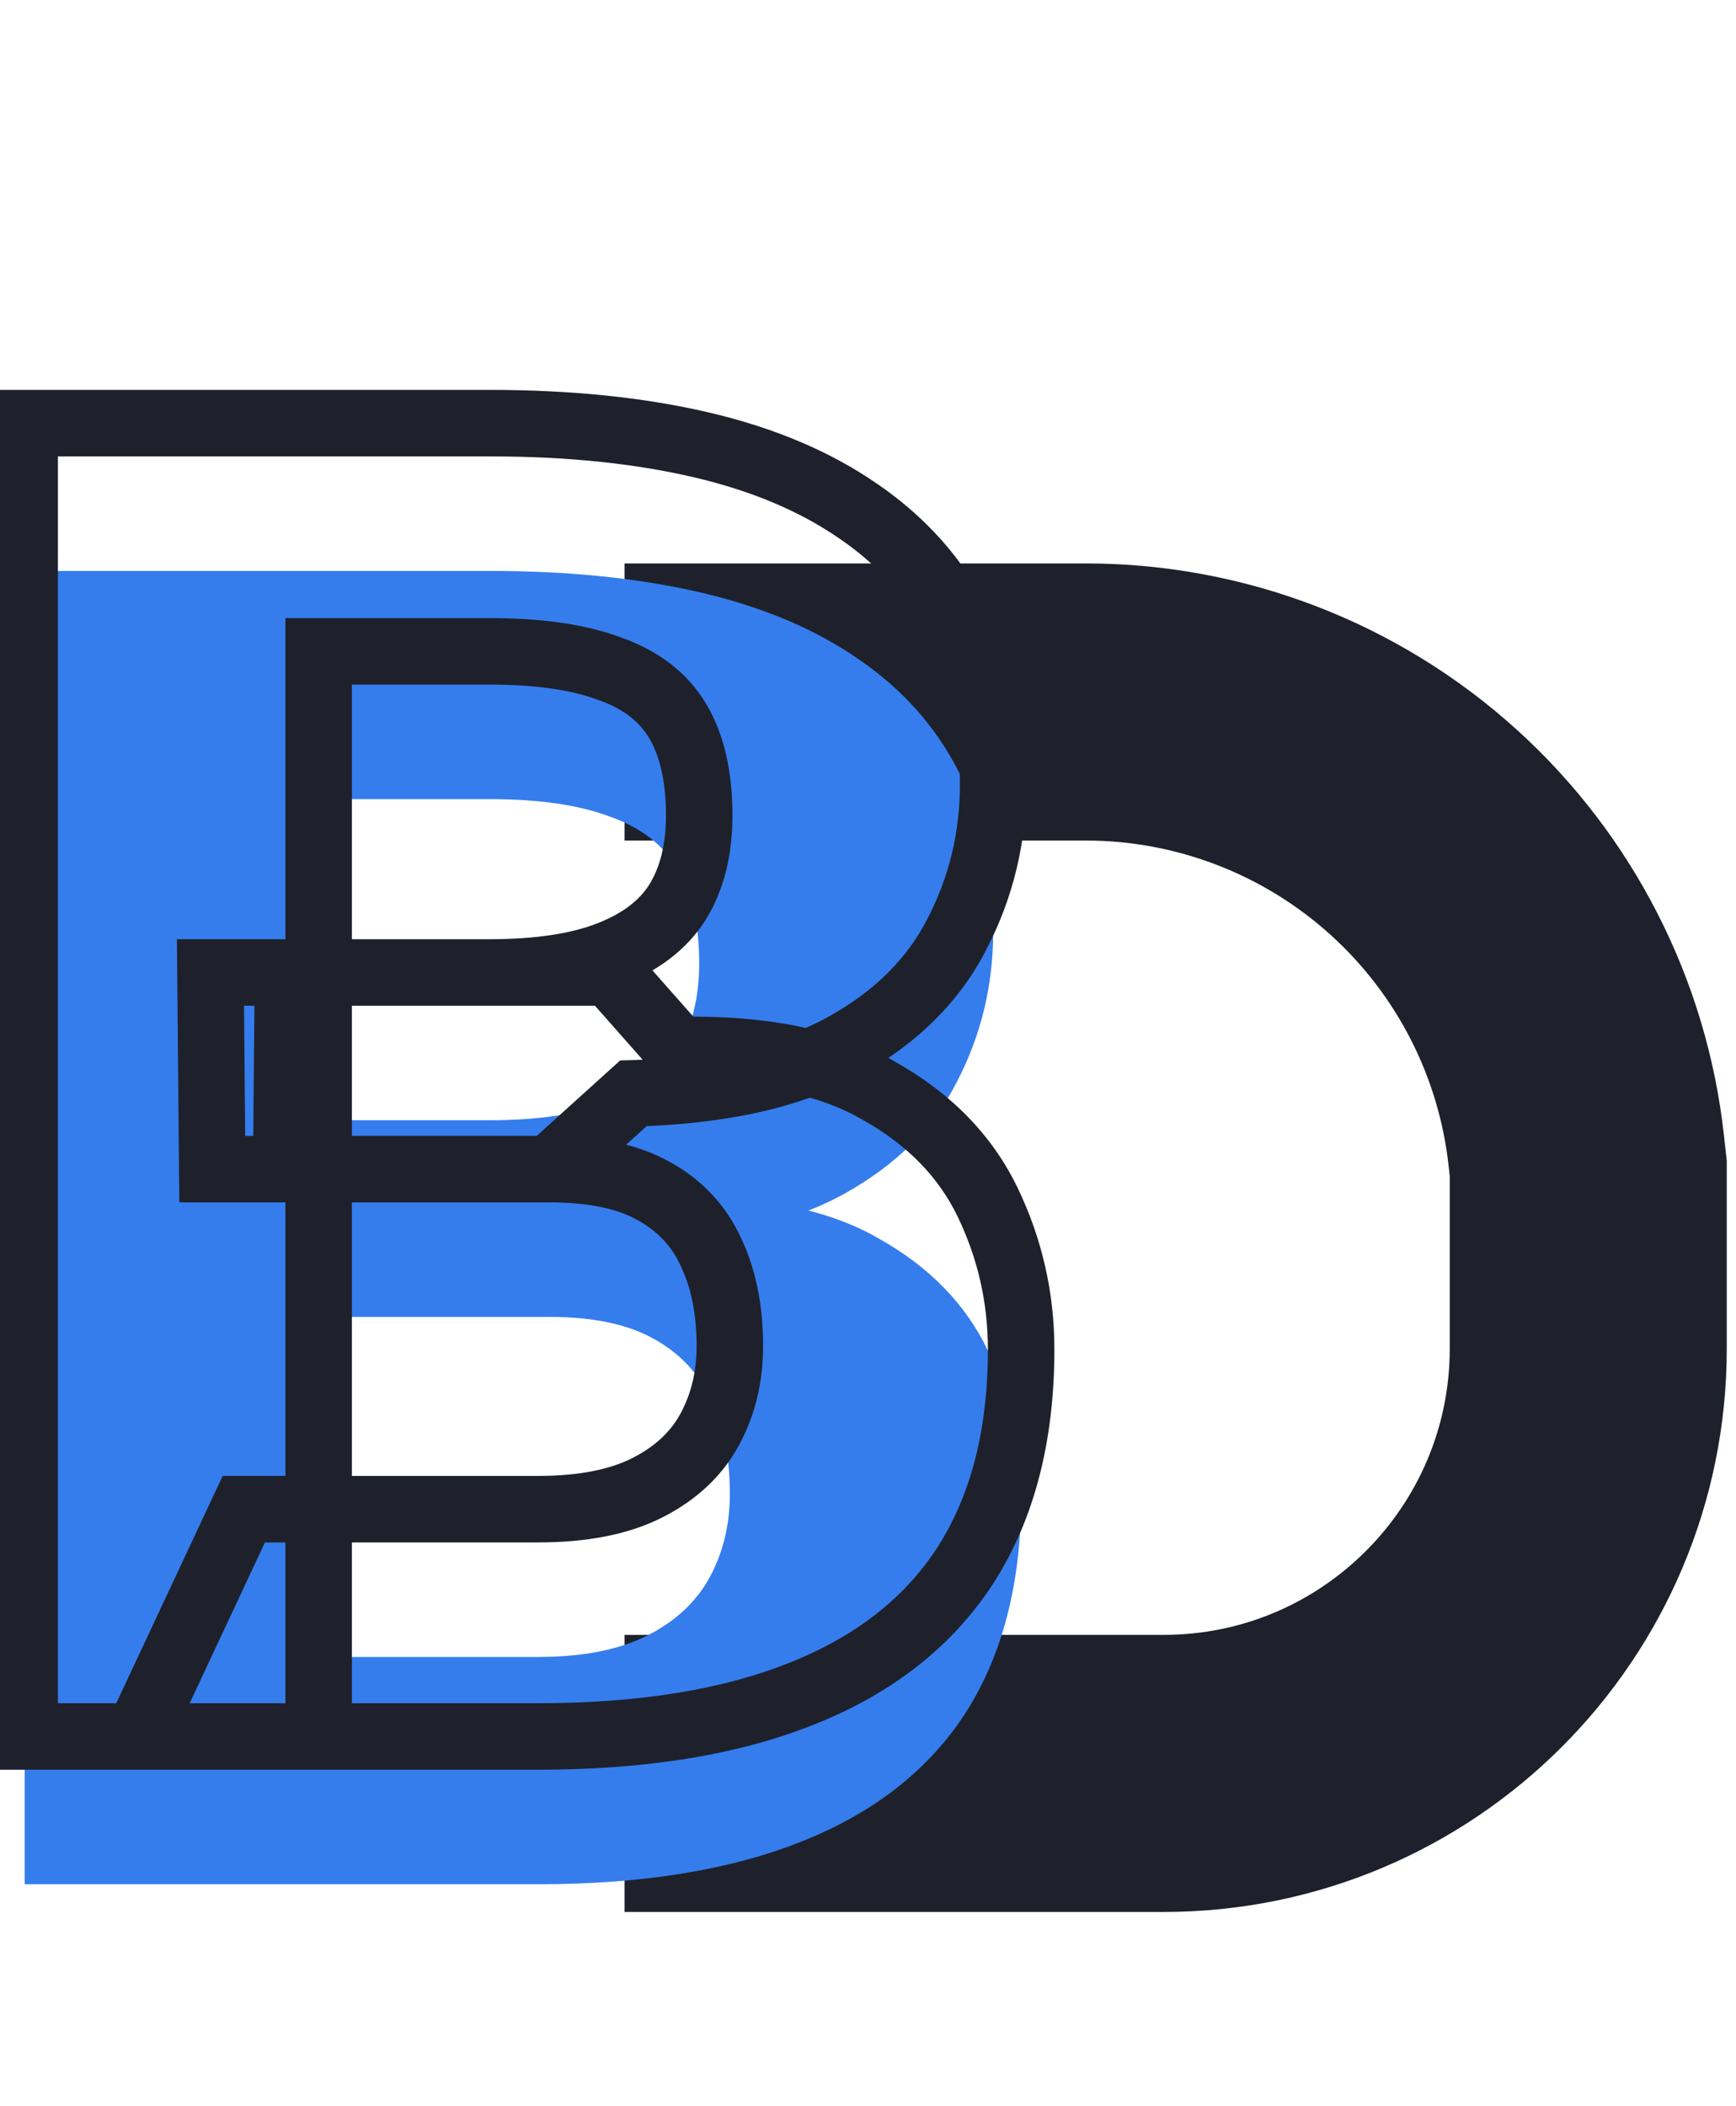<svg width="47" height="57" viewBox="0 0 47 57" fill="none" xmlns="http://www.w3.org/2000/svg">
<g filter="url(#filter0_bi_47_187)">
<path d="M16.909 15L29.394 15C32.777 15 36.04 16.258 38.547 18.529V18.529C41.016 20.765 42.581 23.828 42.946 27.139L43 27.629V32.5V32.5C43 38.851 37.851 44 31.5 44H16.909" stroke="#1E212B" stroke-width="7.5"/>
</g>
<g filter="url(#filter1_i_47_187)">
<path d="M14.877 31.644H5.746L5.698 26.321H13.242C14.576 26.321 15.659 26.159 16.489 25.833C17.335 25.508 17.953 25.035 18.344 24.417C18.735 23.782 18.93 23.001 18.93 22.073C18.93 21.015 18.735 20.161 18.344 19.51C17.953 18.859 17.335 18.387 16.489 18.094C15.659 17.785 14.584 17.63 13.266 17.63H8.627V47H0.668V11.453H13.266C15.398 11.453 17.302 11.648 18.979 12.039C20.655 12.43 22.079 13.032 23.251 13.846C24.439 14.659 25.343 15.677 25.961 16.898C26.58 18.118 26.889 19.559 26.889 21.219C26.889 22.667 26.563 24.018 25.912 25.271C25.278 26.525 24.252 27.542 22.836 28.323C21.42 29.105 19.524 29.528 17.148 29.593L14.877 31.644ZM14.56 47H3.72L6.601 40.848H14.56C15.781 40.848 16.773 40.652 17.538 40.262C18.303 39.871 18.865 39.342 19.223 38.675C19.581 38.008 19.76 37.259 19.76 36.429C19.76 35.452 19.589 34.606 19.247 33.89C18.922 33.173 18.401 32.62 17.685 32.23C16.985 31.839 16.049 31.644 14.877 31.644H7.748L7.797 26.321H16.513L18.369 28.421C20.631 28.372 22.438 28.738 23.788 29.52C25.156 30.285 26.14 31.294 26.742 32.547C27.345 33.8 27.646 35.127 27.646 36.526C27.646 38.838 27.149 40.774 26.157 42.337C25.164 43.883 23.691 45.047 21.738 45.828C19.801 46.609 17.408 47 14.56 47Z" fill="#357DED"/>
</g>
<path d="M14.877 31.644V32.544H15.223L15.48 32.311L14.877 31.644ZM5.746 31.644L4.846 31.652L4.855 32.544H5.746V31.644ZM5.698 26.321V25.421H4.789L4.798 26.329L5.698 26.321ZM16.489 25.833L16.166 24.993L16.16 24.995L16.489 25.833ZM18.344 24.417L19.105 24.898L19.11 24.889L18.344 24.417ZM16.489 18.094L16.174 18.937L16.184 18.941L16.194 18.944L16.489 18.094ZM8.627 17.63V16.73H7.727V17.63H8.627ZM8.627 47V47.9H9.527V47H8.627ZM0.668 47H-0.232V47.9H0.668V47ZM0.668 11.453V10.553H-0.232V11.453H0.668ZM23.251 13.846L22.738 14.585L22.743 14.588L23.251 13.846ZM25.912 25.271L25.114 24.857L25.11 24.865L25.912 25.271ZM17.148 29.593L17.123 28.693L16.791 28.702L16.544 28.925L17.148 29.593ZM3.72 47L2.905 46.618L2.305 47.9H3.72V47ZM6.601 40.848V39.948H6.029L5.786 40.466L6.601 40.848ZM19.223 38.675L18.43 38.249L19.223 38.675ZM19.247 33.89L18.428 34.262L18.431 34.27L18.435 34.277L19.247 33.89ZM17.685 32.23L17.246 33.015L17.254 33.02L17.685 32.23ZM7.748 31.644L6.848 31.635L6.84 32.544H7.748V31.644ZM7.797 26.321V25.421H6.905L6.897 26.313L7.797 26.321ZM16.513 26.321L17.187 25.725L16.919 25.421H16.513V26.321ZM18.369 28.421L17.694 29.017L17.971 29.33L18.388 29.321L18.369 28.421ZM23.788 29.52L23.338 30.299L23.349 30.305L23.788 29.52ZM26.157 42.337L26.914 42.823L26.916 42.82L26.157 42.337ZM21.738 45.828L21.403 44.992L21.401 44.993L21.738 45.828ZM14.877 30.744H5.746V32.544H14.877V30.744ZM6.646 31.635L6.598 26.313L4.798 26.329L4.846 31.652L6.646 31.635ZM5.698 27.221H13.242V25.421H5.698V27.221ZM13.242 27.221C14.638 27.221 15.844 27.053 16.817 26.671L16.16 24.995C15.473 25.265 14.514 25.421 13.242 25.421V27.221ZM16.812 26.673C17.795 26.295 18.588 25.716 19.105 24.898L17.583 23.936C17.319 24.355 16.875 24.72 16.166 24.993L16.812 26.673ZM19.11 24.889C19.608 24.081 19.83 23.127 19.83 22.073H18.03C18.03 22.875 17.862 23.483 17.578 23.945L19.11 24.889ZM19.83 22.073C19.83 20.913 19.617 19.882 19.116 19.047L17.572 19.973C17.852 20.439 18.03 21.117 18.03 22.073H19.83ZM19.116 19.047C18.598 18.183 17.791 17.592 16.783 17.243L16.194 18.944C16.878 19.181 17.309 19.534 17.572 19.973L19.116 19.047ZM16.803 17.25C15.836 16.89 14.644 16.73 13.266 16.73V18.53C14.524 18.53 15.481 18.679 16.174 18.937L16.803 17.25ZM13.266 16.73H8.627V18.53H13.266V16.73ZM7.727 17.63V47H9.527V17.63H7.727ZM8.627 46.1H0.668V47.9H8.627V46.1ZM1.568 47V11.453H-0.232V47H1.568ZM0.668 12.353H13.266V10.553H0.668V12.353ZM13.266 12.353C15.345 12.353 17.179 12.544 18.775 12.916L19.183 11.162C17.426 10.753 15.451 10.553 13.266 10.553V12.353ZM18.775 12.916C20.363 13.286 21.677 13.848 22.738 14.585L23.765 13.107C22.482 12.216 20.948 11.574 19.183 11.162L18.775 12.916ZM22.743 14.588C23.813 15.321 24.612 16.226 25.158 17.304L26.764 16.491C26.074 15.128 25.066 13.998 23.76 13.103L22.743 14.588ZM25.158 17.304C25.701 18.375 25.989 19.67 25.989 21.219H27.789C27.789 19.447 27.459 17.862 26.764 16.491L25.158 17.304ZM25.989 21.219C25.989 22.527 25.697 23.735 25.114 24.857L26.711 25.686C27.43 24.302 27.789 22.808 27.789 21.219H25.989ZM25.11 24.865C24.568 25.933 23.684 26.828 22.401 27.535L23.271 29.111C24.821 28.256 25.987 27.116 26.715 25.678L25.11 24.865ZM22.401 27.535C21.157 28.222 19.418 28.63 17.123 28.693L17.172 30.492C19.63 30.425 21.684 29.987 23.271 29.111L22.401 27.535ZM16.544 28.925L14.274 30.976L15.48 32.311L17.751 30.261L16.544 28.925ZM14.56 46.1H3.72V47.9H14.56V46.1ZM4.535 47.382L7.416 41.229L5.786 40.466L2.905 46.618L4.535 47.382ZM6.601 41.748H14.56V39.948H6.601V41.748ZM14.56 41.748C15.867 41.748 17.014 41.54 17.948 41.063L17.129 39.46C16.533 39.765 15.694 39.948 14.56 39.948V41.748ZM17.948 41.063C18.853 40.601 19.56 39.95 20.016 39.1L18.43 38.249C18.17 38.734 17.753 39.141 17.129 39.46L17.948 41.063ZM20.016 39.1C20.451 38.29 20.66 37.393 20.66 36.429H18.86C18.86 37.125 18.711 37.725 18.43 38.249L20.016 39.1ZM20.66 36.429C20.66 35.348 20.471 34.364 20.06 33.502L18.435 34.277C18.707 34.848 18.86 35.556 18.86 36.429H20.66ZM20.067 33.517C19.657 32.617 18.997 31.92 18.116 31.439L17.254 33.02C17.805 33.321 18.186 33.73 18.428 34.262L20.067 33.517ZM18.123 31.444C17.242 30.951 16.137 30.744 14.877 30.744V32.544C15.962 32.544 16.728 32.726 17.246 33.015L18.123 31.444ZM14.877 30.744H7.748V32.544H14.877V30.744ZM8.648 31.652L8.697 26.329L6.897 26.313L6.848 31.635L8.648 31.652ZM7.797 27.221H16.513V25.421H7.797V27.221ZM15.839 26.917L17.694 29.017L19.043 27.825L17.187 25.725L15.839 26.917ZM18.388 29.321C20.555 29.274 22.18 29.629 23.338 30.299L24.239 28.74C22.695 27.848 20.706 27.47 18.349 27.521L18.388 29.321ZM23.349 30.305C24.576 30.991 25.419 31.871 25.931 32.937L27.554 32.157C26.861 30.716 25.735 29.578 24.228 28.734L23.349 30.305ZM25.931 32.937C26.475 34.068 26.746 35.261 26.746 36.526H28.546C28.546 34.993 28.215 33.533 27.554 32.157L25.931 32.937ZM26.746 36.526C26.746 38.709 26.278 40.468 25.397 41.854L26.916 42.82C28.021 41.081 28.546 38.966 28.546 36.526H26.746ZM25.399 41.851C24.522 43.217 23.209 44.27 21.403 44.992L22.072 46.664C24.173 45.823 25.806 44.549 26.914 42.823L25.399 41.851ZM21.401 44.993C19.602 45.719 17.332 46.1 14.56 46.1V47.9C17.484 47.9 19.999 47.5 22.074 46.663L21.401 44.993Z" fill="#1E212B"/>
<defs>
<filter id="filter0_bi_47_187" x="12.909" y="7.25" width="37.841" height="44.5" filterUnits="userSpaceOnUse" color-interpolation-filters="sRGB">
<feFlood flood-opacity="0" result="BackgroundImageFix"/>
<feGaussianBlur in="BackgroundImageFix" stdDeviation="2"/>
<feComposite in2="SourceAlpha" operator="in" result="effect1_backgroundBlur_47_187"/>
<feBlend mode="normal" in="SourceGraphic" in2="effect1_backgroundBlur_47_187" result="shape"/>
<feColorMatrix in="SourceAlpha" type="matrix" values="0 0 0 0 0 0 0 0 0 0 0 0 0 0 0 0 0 0 127 0" result="hardAlpha"/>
<feOffset dy="4"/>
<feGaussianBlur stdDeviation="2"/>
<feComposite in2="hardAlpha" operator="arithmetic" k2="-1" k3="1"/>
<feColorMatrix type="matrix" values="0 0 0 0 0 0 0 0 0 0 0 0 0 0 0 0 0 0 0.25 0"/>
<feBlend mode="normal" in2="shape" result="effect2_innerShadow_47_187"/>
</filter>
<filter id="filter1_i_47_187" x="0.668" y="11.453" width="26.977" height="39.547" filterUnits="userSpaceOnUse" color-interpolation-filters="sRGB">
<feFlood flood-opacity="0" result="BackgroundImageFix"/>
<feBlend mode="normal" in="SourceGraphic" in2="BackgroundImageFix" result="shape"/>
<feColorMatrix in="SourceAlpha" type="matrix" values="0 0 0 0 0 0 0 0 0 0 0 0 0 0 0 0 0 0 127 0" result="hardAlpha"/>
<feOffset dy="4"/>
<feGaussianBlur stdDeviation="2"/>
<feComposite in2="hardAlpha" operator="arithmetic" k2="-1" k3="1"/>
<feColorMatrix type="matrix" values="0 0 0 0 0 0 0 0 0 0 0 0 0 0 0 0 0 0 0.25 0"/>
<feBlend mode="normal" in2="shape" result="effect1_innerShadow_47_187"/>
</filter>
</defs>
</svg>
